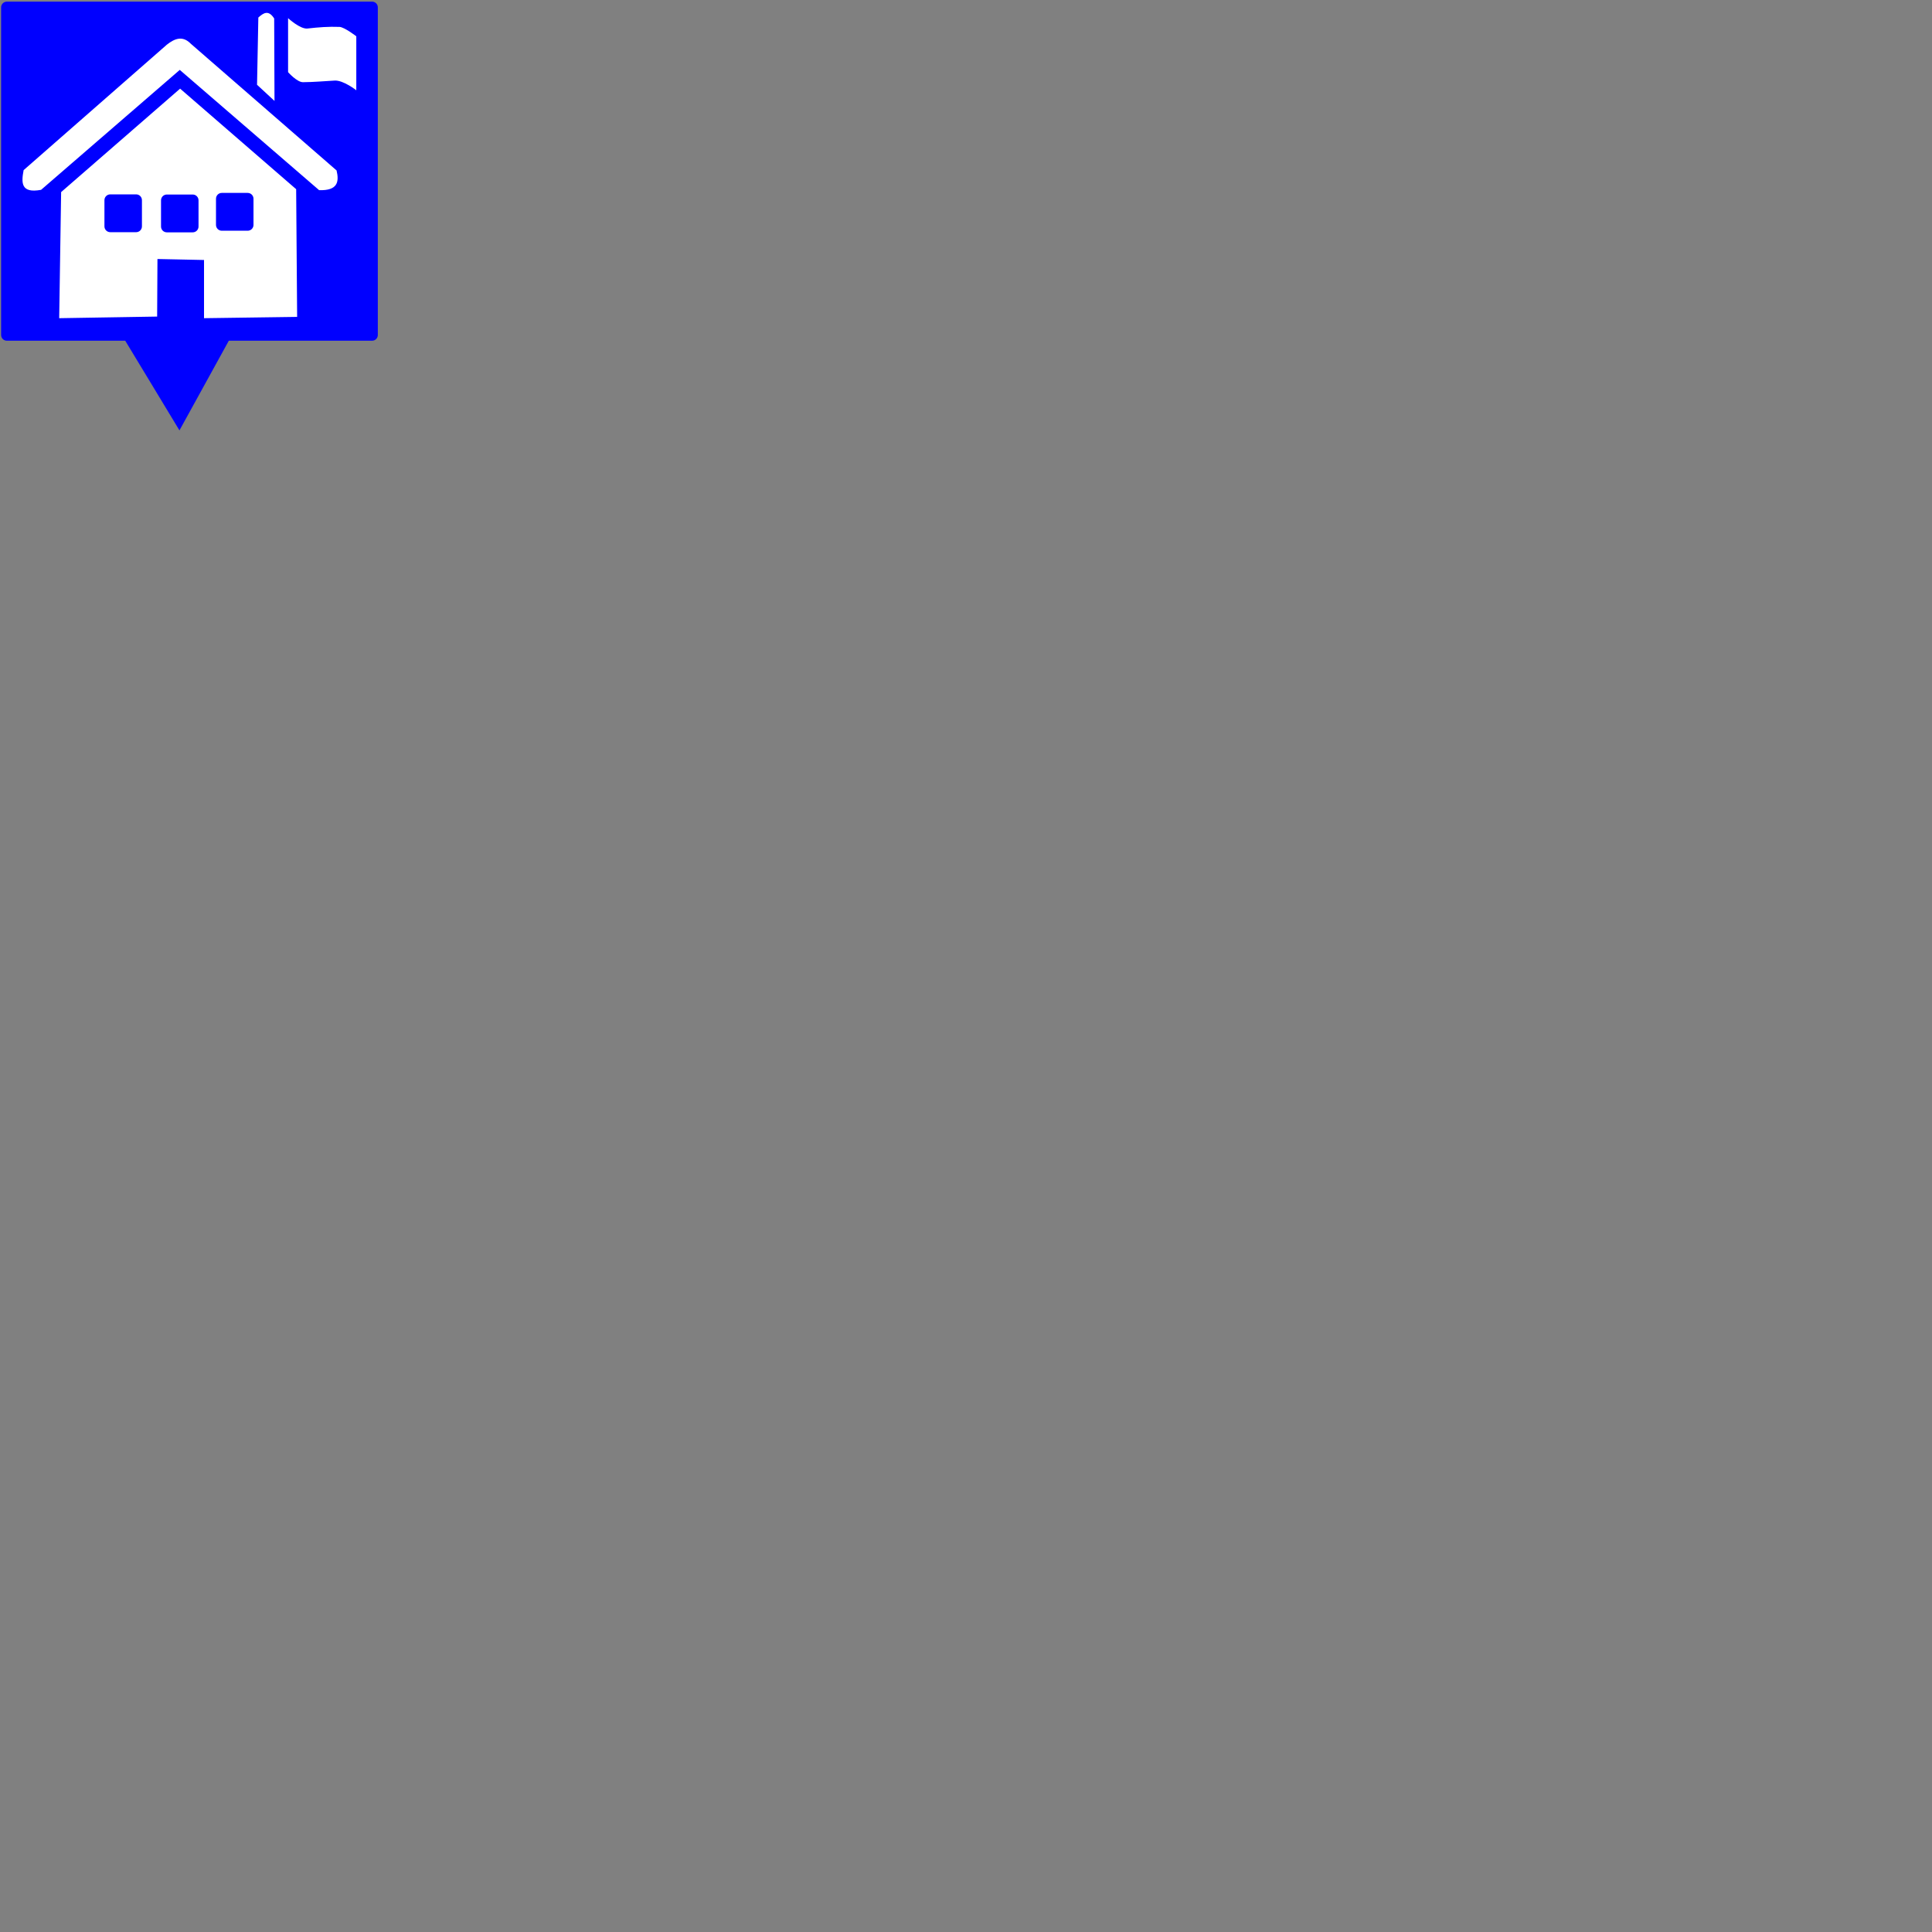 <?xml version="1.0" encoding="UTF-8" standalone="no"?>
<!-- Created with Inkscape (http://www.inkscape.org/) -->

<svg
   version="1.1"
   id="svg9"
   width="512"
   height="512"
   viewBox="0 0 512 512"
   sodipodi:docname="Elementaryblue.svg"
   inkscape:version="1.2 (dc2aedaf03, 2022-05-15)"
   xmlns:inkscape="http://www.inkscape.org/namespaces/inkscape"
   xmlns:sodipodi="http://sodipodi.sourceforge.net/DTD/sodipodi-0.dtd"
   xmlns="http://www.w3.org/2000/svg"
   xmlns:svg="http://www.w3.org/2000/svg">
  <rect x="0" y="0" width="512" height="512" fill="#808080" stroke="none"/>
  <defs
     id="defs13" />
  <sodipodi:namedview
     id="namedview11"
     pagecolor="#505050"
     bordercolor="#ffffff"
     borderopacity="1"
     inkscape:showpageshadow="0"
     inkscape:pageopacity="0"
     inkscape:pagecheckerboard="1"
     inkscape:deskcolor="#505050"
     showgrid="false"
     showguides="true"
     inkscape:zoom="6.3593751"
     inkscape:cx="64.393119"
     inkscape:cy="70.604422"
     inkscape:window-width="2560"
     inkscape:window-height="1017"
     inkscape:window-x="1220"
     inkscape:window-y="-8"
     inkscape:window-maximized="1"
     inkscape:current-layer="layer1">
    <sodipodi:guide
       position="49.69,461.052"
       orientation="0,-1"
       id="guide69"
       inkscape:locked="false" />
    <sodipodi:guide
       position="49.69,400.668"
       orientation="1,0"
       id="guide71"
       inkscape:locked="false" />
    <sodipodi:guide
       position="24.924,510.113"
       orientation="1,0"
       id="guide236"
       inkscape:locked="false" />
    <sodipodi:guide
       position="-12.816,486.919"
       orientation="0,-1"
       id="guide238"
       inkscape:locked="false" />
  </sodipodi:namedview>
  <g
     inkscape:groupmode="layer"
     id="layer1"
     inkscape:label="Image 1"
     style="display:inline">
    <path
       id="rect234"
       style="display:inline;fill:#0000ff;stroke-width:2.493"
       d="m 1.818,0.431 c -0.843,0 -1.523,0.68 -1.523,1.523 V 88.777 c 0,0.843 0.68,1.517 1.523,1.517 H 33.187 l 6.844,11.311 7.525,12.449 7.019,-12.744 6.062,-11.016 h 37.967 c 0.843,0 1.523,-0.674 1.523,-1.517 V 1.954 c 0,-0.843 -0.68,-1.523 -1.523,-1.523 z" />
  </g>
  <g
     inkscape:groupmode="layer"
     id="layer2"
     inkscape:label="Image 2"
     style="display:inline">
    <path
       id="path596"
       style="display:inline;fill:#ffffff;stroke-width:3.082"
       d="M 47.73,23.493 16.199,50.907 15.687,84.323 41.644,83.895 41.729,68.641 54.069,68.9 V 84.323 L 78.744,83.979 78.485,50.136 Z m 11.052,27.631 h 6.85 c 0.854,0 1.547,0.687 1.547,1.541 v 6.941 c 0,0.854 -0.693,1.541 -1.547,1.541 h -6.85 c -0.854,0 -1.541,-0.687 -1.541,-1.541 v -6.941 c 0,-0.854 0.687,-1.541 1.541,-1.541 z m -29.557,0.385 h 6.85 c 0.854,0 1.541,0.687 1.541,1.541 v 6.941 c 0,0.854 -0.687,1.541 -1.541,1.541 h -6.85 c -0.854,0 -1.547,-0.687 -1.547,-1.541 v -6.941 c 0,-0.854 0.693,-1.541 1.547,-1.541 z m 14.989,0.042 h 6.857 c 0.854,0 1.541,0.687 1.541,1.541 v 6.941 c 0,0.854 -0.687,1.541 -1.541,1.541 h -6.857 c -0.854,0 -1.541,-0.687 -1.541,-1.541 v -6.941 c 0,-0.854 0.687,-1.541 1.541,-1.541 z m 3.428,-33.028 36.926,31.872 c 4.944,0.163 5.345,-2.218 4.627,-5.226 L 50.556,11.583 C 48.443,9.405 46.33,10.16 44.216,11.84 L 6.262,45.083 c -0.61,3.257 -0.821,6.232 4.627,5.226 z m 20.477,3.941 4.627,4.284 -0.086,-21.847 C 71.116,2.487 69.783,3.472 68.463,4.644 Z M 76.345,4.815 c 0,0 3.211,2.964 5.141,2.742 2.881,-0.332 5.623,-0.543 8.482,-0.428 1.3,0.052 4.455,2.485 4.455,2.485 v 14.308 c 0,0 -3.423,-2.699 -5.74,-2.57 -2.798,0.155 -5.525,0.408 -8.396,0.428 -1.584,0.011 -3.941,-2.656 -3.941,-2.656 z" />
  </g>
</svg>
